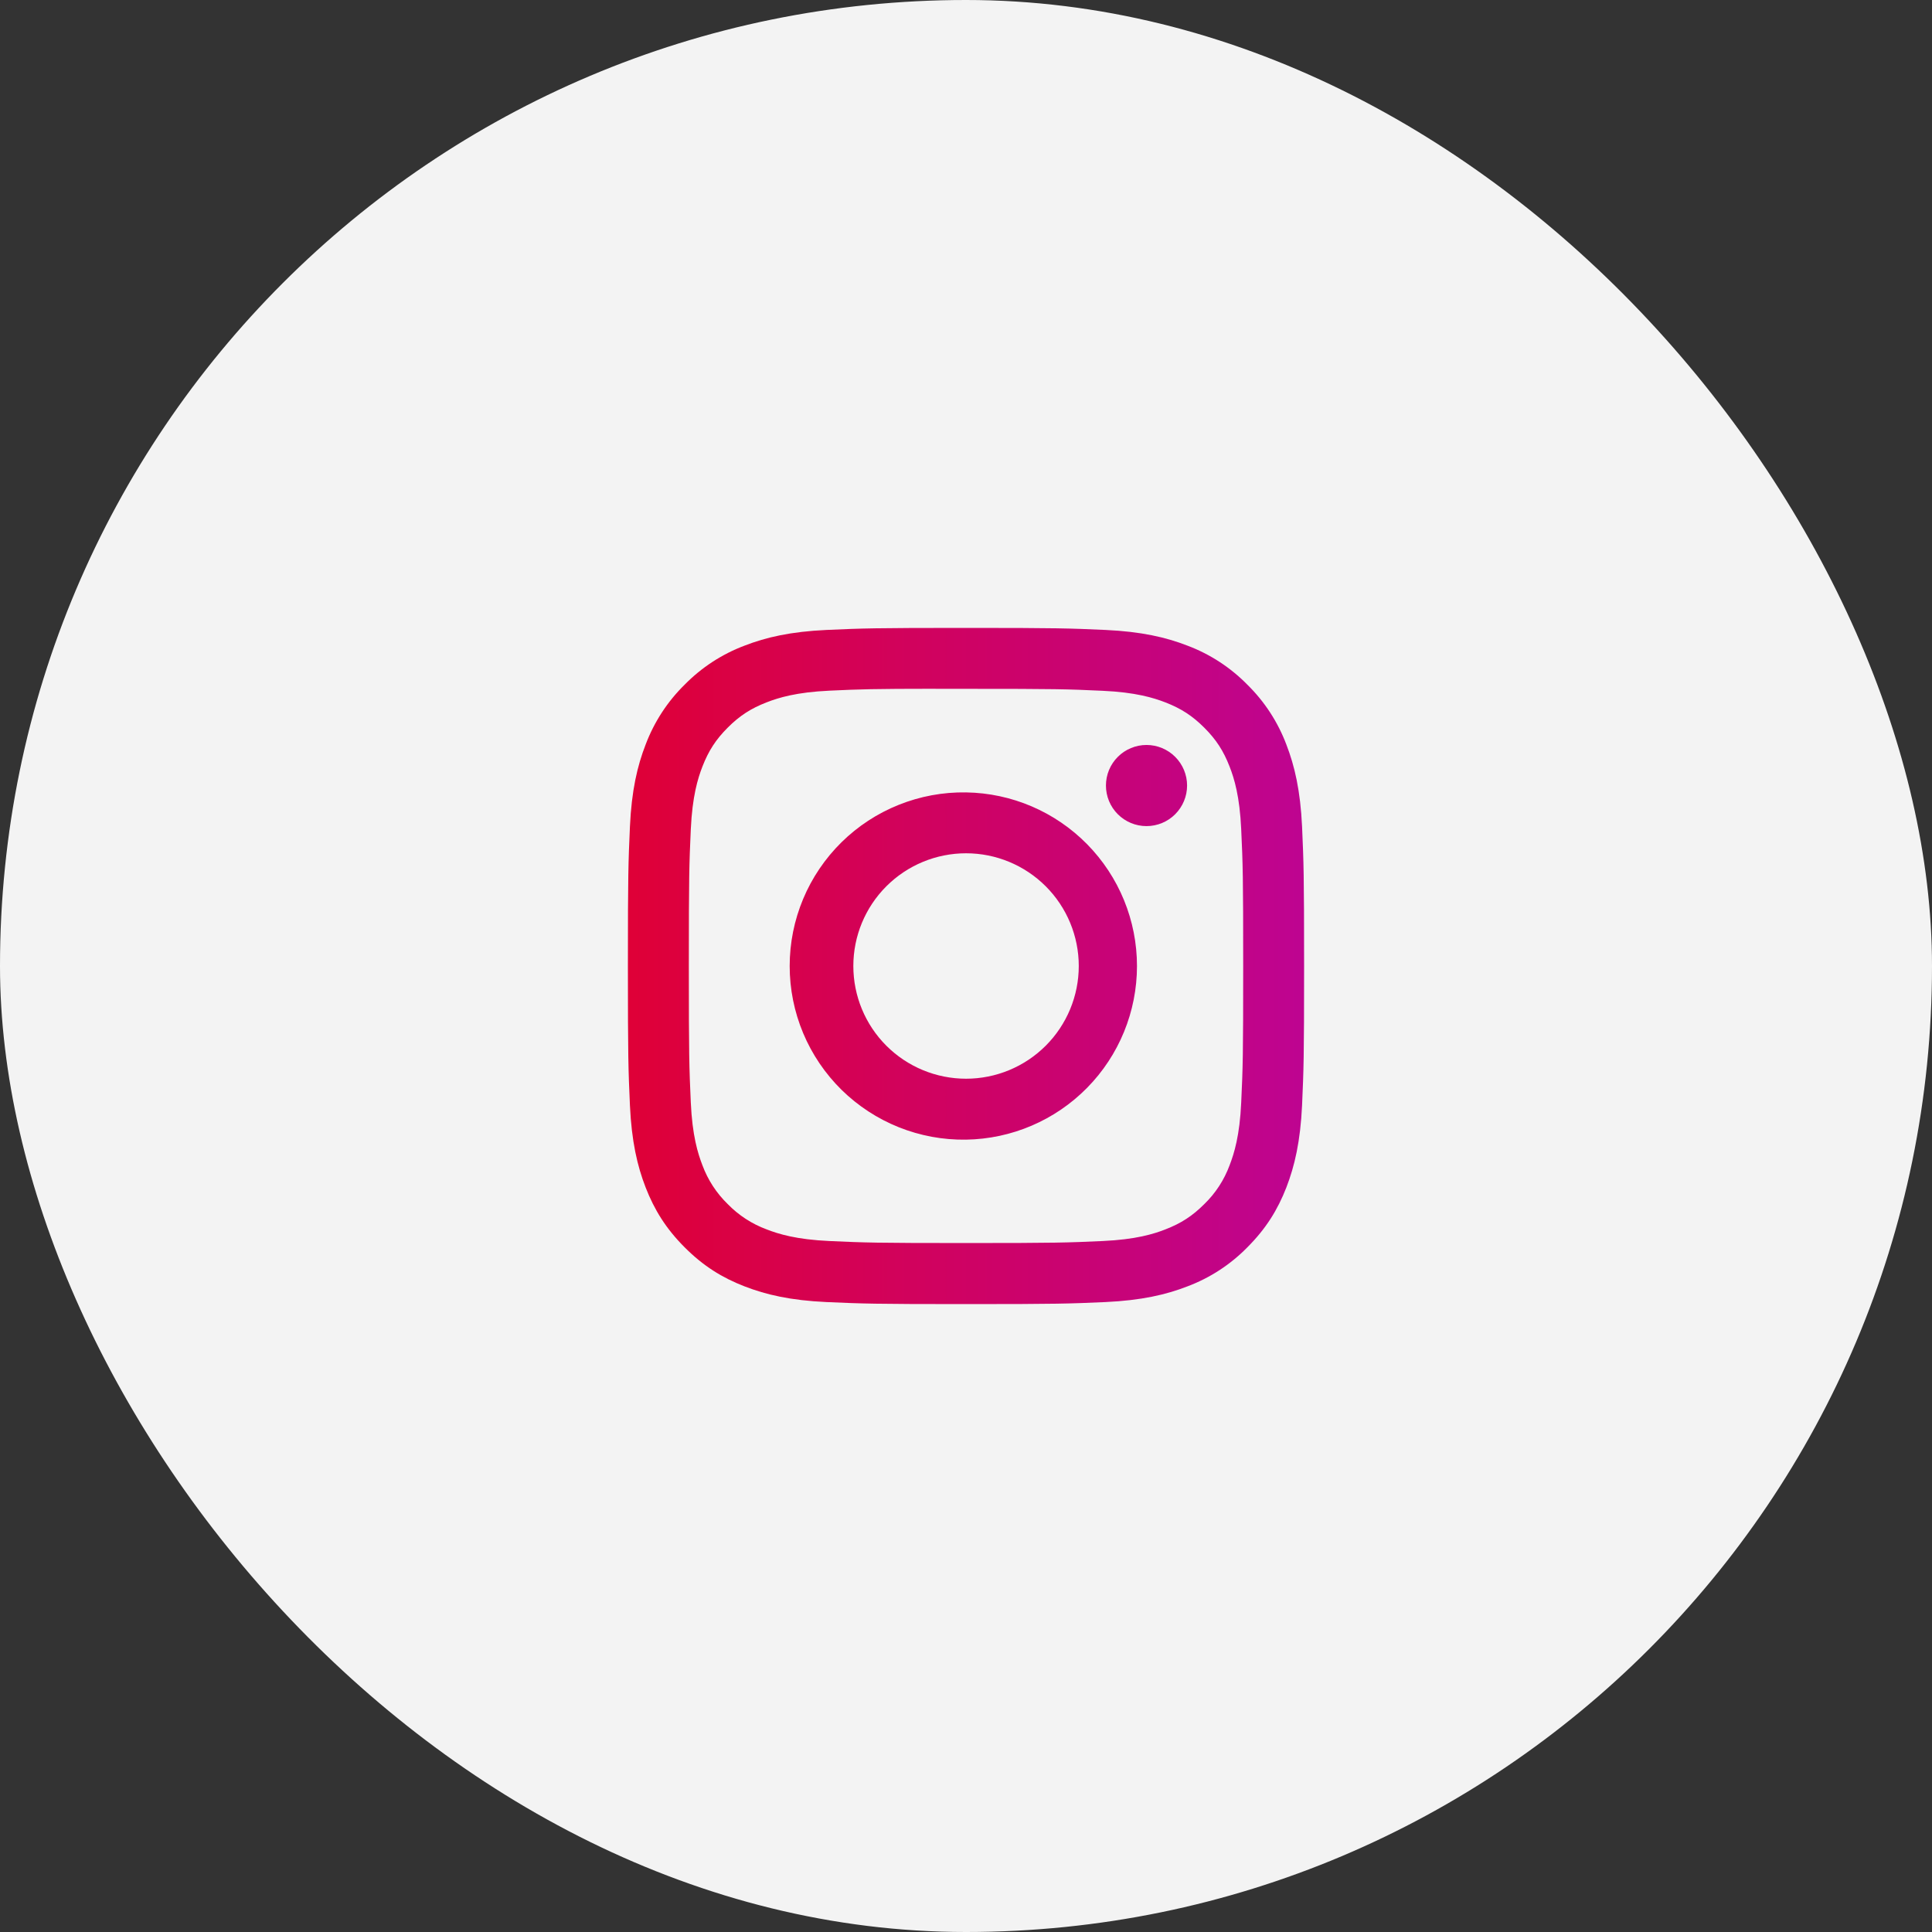 <svg width="76" height="76" viewBox="0 0 76 76" fill="none" xmlns="http://www.w3.org/2000/svg">
<rect x="0" y="0" width="76" height="76" fill="#333333" stroke="none"/>
<rect width="76" height="76" rx="38" fill="#F3F3F3"/>
<g clip-path="url(#clip0_9_168)">
<path d="M38 24.7C34.391 24.7 33.937 24.717 32.519 24.78C31.101 24.846 30.135 25.069 29.288 25.398C28.401 25.732 27.597 26.256 26.933 26.933C26.256 27.597 25.733 28.401 25.398 29.288C25.069 30.133 24.845 31.101 24.78 32.514C24.717 33.935 24.7 34.387 24.7 38.002C24.7 41.613 24.717 42.065 24.78 43.483C24.846 44.899 25.069 45.865 25.398 46.712C25.739 47.586 26.193 48.327 26.933 49.067C27.671 49.807 28.412 50.263 29.287 50.602C30.135 50.931 31.099 51.155 32.515 51.22C33.935 51.283 34.387 51.3 38 51.3C41.613 51.3 42.063 51.283 43.483 51.22C44.898 51.154 45.867 50.931 46.713 50.602C47.6 50.268 48.404 49.744 49.067 49.067C49.807 48.327 50.261 47.586 50.602 46.712C50.929 45.865 51.154 44.899 51.22 43.483C51.283 42.065 51.3 41.613 51.3 38C51.3 34.387 51.283 33.935 51.22 32.515C51.154 31.101 50.929 30.133 50.602 29.288C50.267 28.401 49.744 27.597 49.067 26.933C48.403 26.256 47.599 25.732 46.712 25.398C45.864 25.069 44.896 24.845 43.481 24.78C42.062 24.717 41.611 24.7 37.997 24.7H38.002H38ZM36.808 27.097H38.002C41.553 27.097 41.973 27.109 43.375 27.174C44.672 27.232 45.377 27.45 45.845 27.631C46.465 27.872 46.909 28.161 47.375 28.627C47.84 29.092 48.128 29.535 48.369 30.156C48.552 30.623 48.768 31.328 48.826 32.625C48.891 34.027 48.904 34.447 48.904 37.997C48.904 41.546 48.891 41.968 48.826 43.37C48.768 44.667 48.55 45.37 48.369 45.839C48.156 46.416 47.816 46.938 47.373 47.367C46.908 47.832 46.465 48.12 45.844 48.361C45.378 48.544 44.673 48.76 43.375 48.819C41.973 48.883 41.553 48.898 38.002 48.898C34.451 48.898 34.028 48.883 32.627 48.819C31.33 48.76 30.627 48.544 30.158 48.361C29.58 48.148 29.058 47.808 28.628 47.367C28.186 46.938 27.845 46.415 27.631 45.837C27.45 45.37 27.232 44.665 27.174 43.368C27.111 41.967 27.097 41.546 27.097 37.993C27.097 34.442 27.111 34.023 27.174 32.622C27.234 31.325 27.45 30.62 27.633 30.151C27.874 29.531 28.163 29.087 28.628 28.622C29.094 28.156 29.536 27.869 30.158 27.628C30.627 27.445 31.33 27.229 32.627 27.169C33.854 27.112 34.329 27.096 36.808 27.094V27.097ZM45.1 29.305C44.891 29.305 44.683 29.346 44.49 29.427C44.296 29.507 44.12 29.624 43.972 29.773C43.824 29.921 43.706 30.097 43.626 30.29C43.546 30.484 43.505 30.692 43.505 30.901C43.505 31.111 43.546 31.318 43.626 31.512C43.706 31.706 43.824 31.881 43.972 32.03C44.12 32.178 44.296 32.295 44.49 32.376C44.683 32.456 44.891 32.497 45.1 32.497C45.524 32.497 45.93 32.329 46.229 32.03C46.528 31.73 46.697 31.324 46.697 30.901C46.697 30.478 46.528 30.072 46.229 29.773C45.93 29.473 45.524 29.305 45.1 29.305ZM38.002 31.171C37.096 31.156 36.196 31.323 35.355 31.66C34.514 31.996 33.748 32.497 33.102 33.133C32.457 33.769 31.944 34.526 31.594 35.362C31.244 36.198 31.064 37.095 31.064 38.001C31.064 38.907 31.244 39.804 31.594 40.64C31.944 41.475 32.457 42.233 33.102 42.869C33.748 43.504 34.514 44.005 35.355 44.342C36.196 44.679 37.096 44.845 38.002 44.831C39.795 44.803 41.505 44.071 42.763 42.793C44.021 41.516 44.726 39.794 44.726 38.001C44.726 36.208 44.021 34.486 42.763 33.208C41.505 31.93 39.795 31.198 38.002 31.171ZM38.002 33.566C39.178 33.566 40.305 34.033 41.137 34.865C41.968 35.696 42.436 36.824 42.436 38C42.436 39.176 41.968 40.304 41.137 41.135C40.305 41.967 39.178 42.434 38.002 42.434C36.826 42.434 35.698 41.967 34.866 41.135C34.035 40.304 33.568 39.176 33.568 38C33.568 36.824 34.035 35.696 34.866 34.865C35.698 34.033 36.826 33.566 38.002 33.566Z" fill="url(#paint0_linear_9_168)"/>
</g>
<defs>
<linearGradient id="paint0_linear_9_168" x1="24.7" y1="38" x2="51.3" y2="38" gradientUnits="userSpaceOnUse">
<stop stop-color="#DF0037"/>
<stop offset="1" stop-color="#BE0491"/>
</linearGradient>
<clipPath id="clip0_9_168">
<rect width="26.6" height="26.6" fill="white" transform="translate(24.7 24.7)"/>
</clipPath>
</defs>
</svg>
